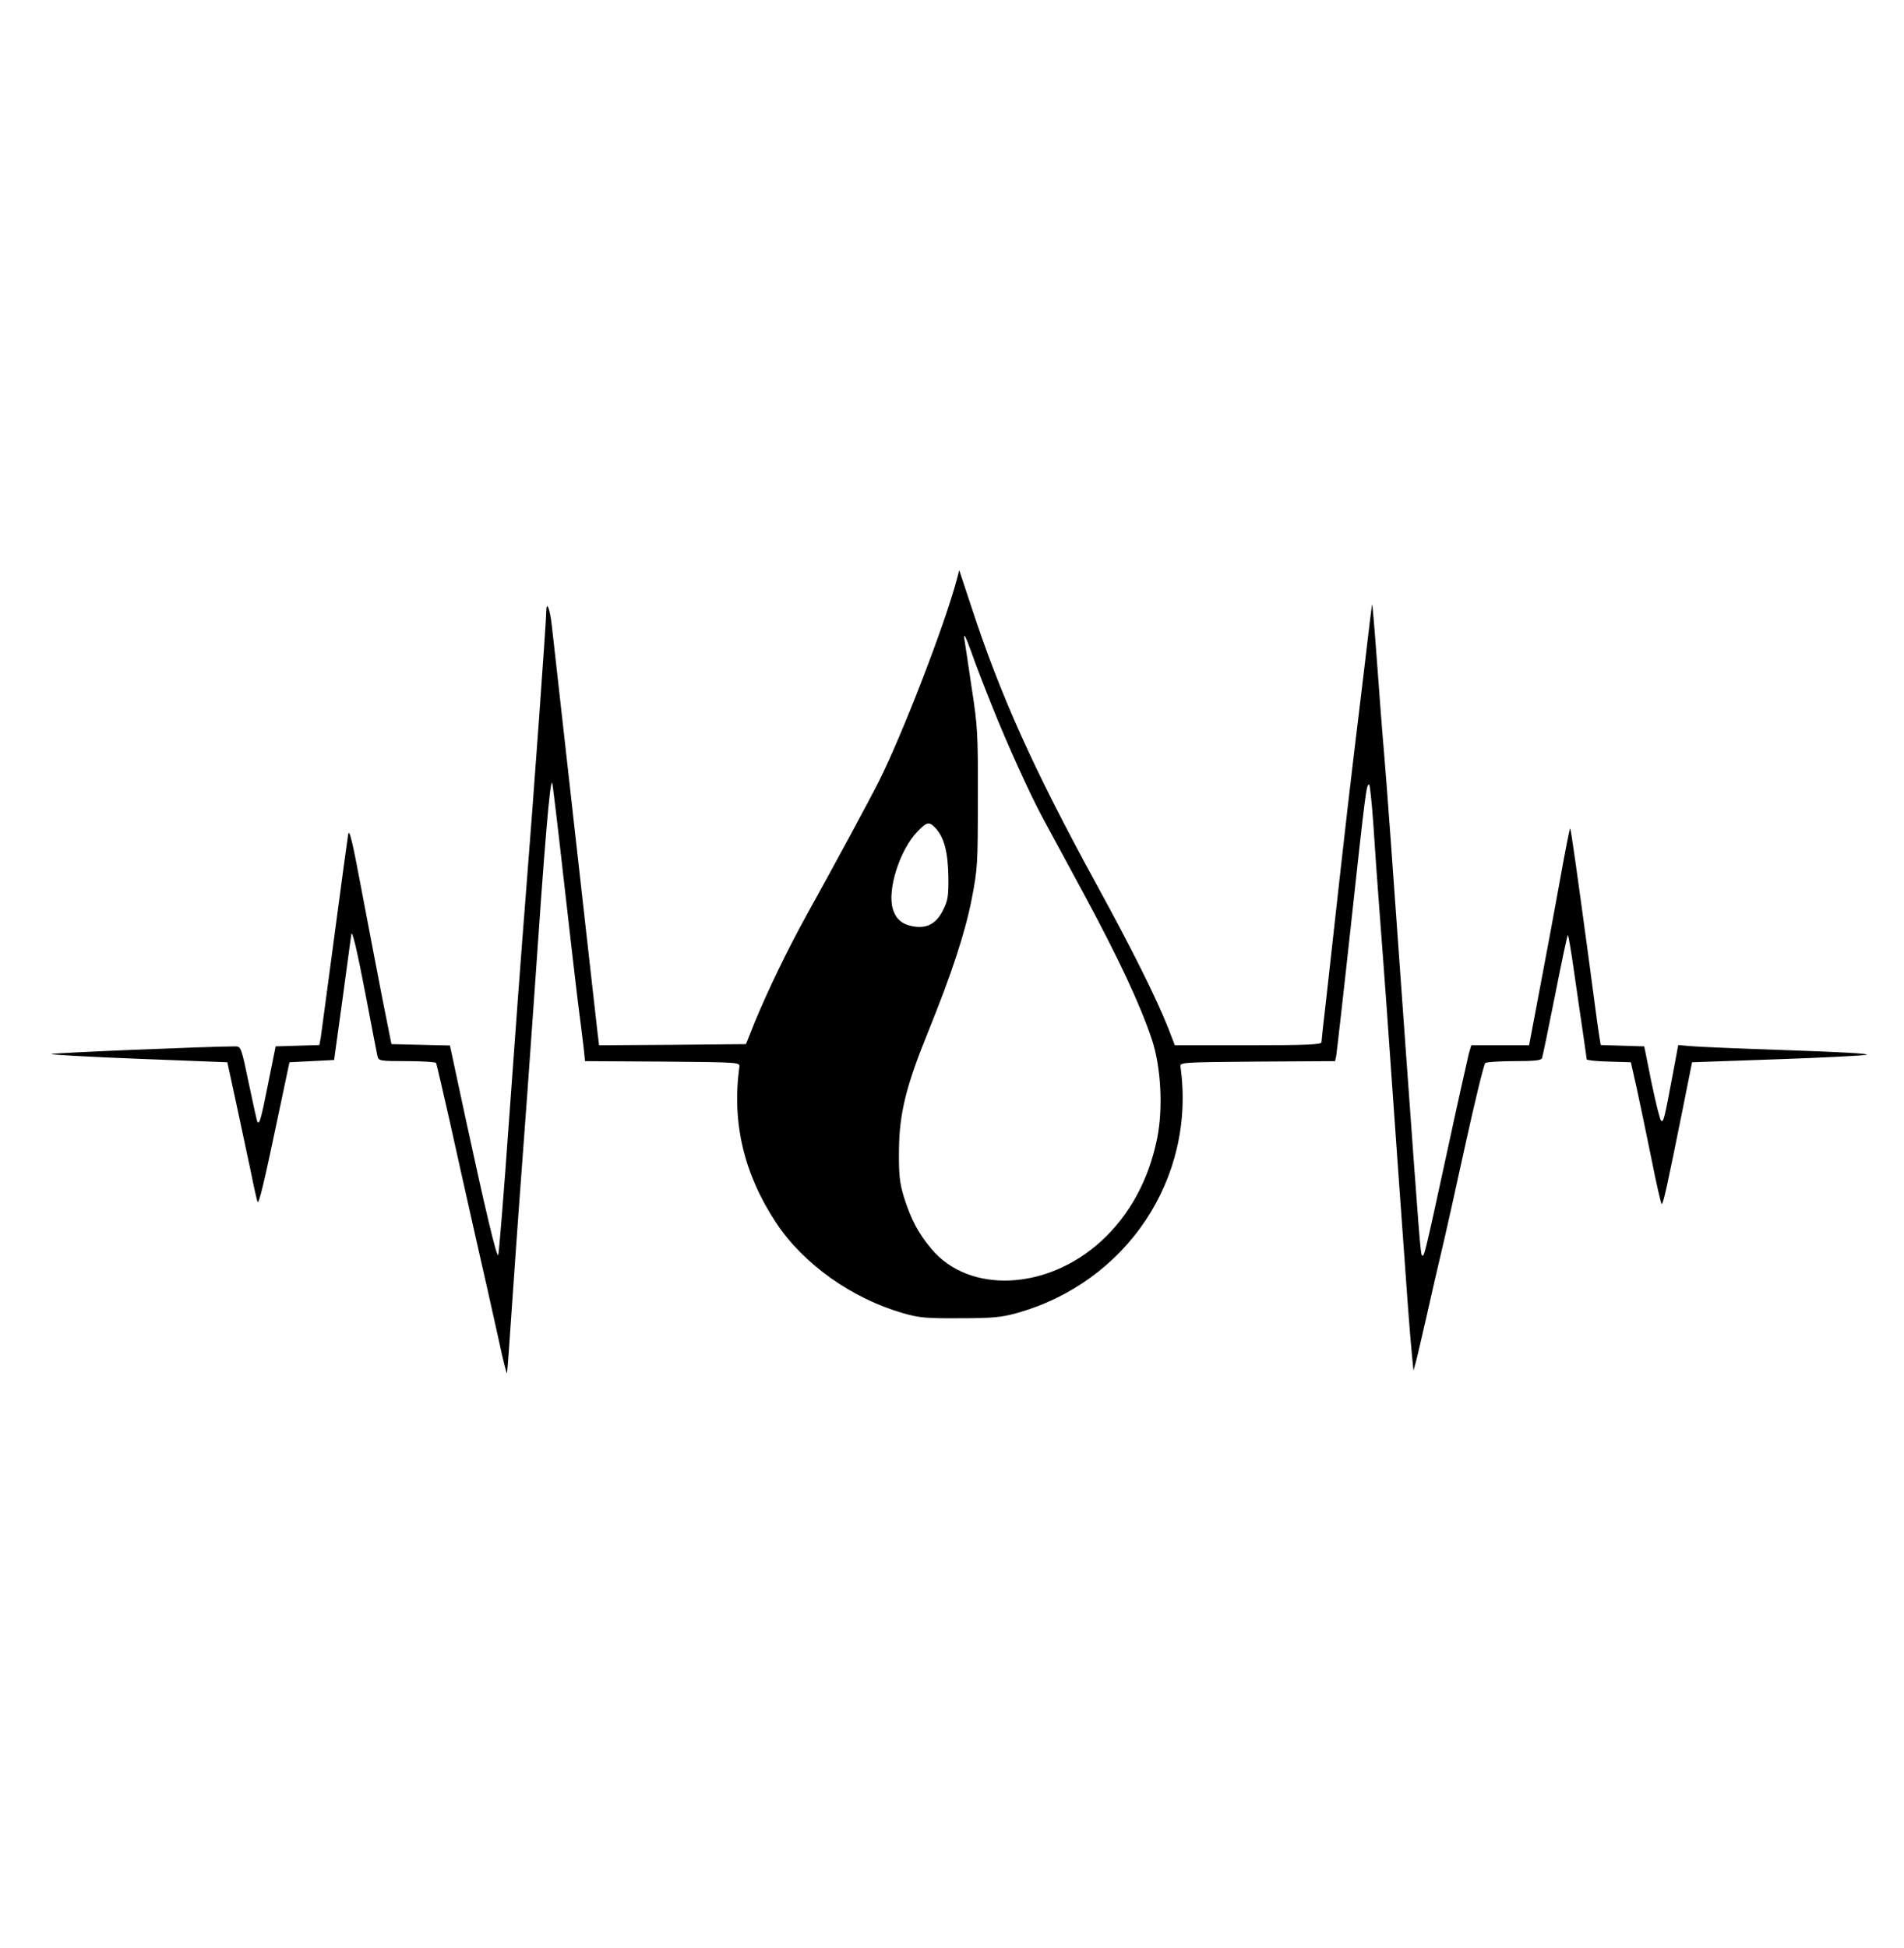 <?xml version="1.0" standalone="no"?>
<!DOCTYPE svg PUBLIC "-//W3C//DTD SVG 20010904//EN"
 "http://www.w3.org/TR/2001/REC-SVG-20010904/DTD/svg10.dtd">
<svg version="1.0" xmlns="http://www.w3.org/2000/svg"
 width="840pt" height="859pt" viewBox="0 0 840 859"
 preserveAspectRatio="xMidYMid meet">

<g transform="translate(0,859) scale(0.1,-0.1)"
fill="#000000" stroke="none">
<path d="M4220 6030 c-54 -200 -235 -670 -342 -885 -37 -74 -214 -402 -319
-590 -86 -156 -171 -332 -230 -475 l-38 -95 -324 -3 -324 -2 -7 57 c-4 32 -49
436 -101 898 -52 462 -97 867 -101 900 -8 69 -23 108 -24 60 0 -44 -55 -807
-91 -1260 -17 -214 -50 -657 -73 -982 -23 -326 -45 -595 -48 -599 -8 -7 -58
206 -145 608 l-68 317 -129 3 -129 3 -39 195 c-21 107 -62 323 -92 480 -41
220 -55 277 -60 250 -3 -19 -31 -222 -61 -450 -30 -228 -58 -429 -60 -447 l-6
-32 -96 -3 -97 -3 -33 -164 c-31 -156 -38 -180 -47 -170 -2 2 -19 78 -38 169
-33 159 -35 165 -59 165 -113 0 -818 -29 -813 -34 3 -3 179 -13 391 -21 l386
-15 39 -180 c21 -99 50 -234 64 -300 13 -66 27 -127 30 -135 6 -15 29 81 103
435 l38 180 98 5 99 5 38 275 c20 151 38 277 38 280 4 19 26 -74 65 -278 25
-130 47 -247 50 -259 5 -22 9 -23 130 -23 68 0 126 -4 129 -8 2 -4 29 -120 60
-257 30 -138 82 -367 114 -510 33 -143 77 -341 99 -440 21 -99 39 -171 40
-160 2 11 12 153 23 315 11 162 25 354 30 425 33 445 42 566 65 895 49 716 71
977 81 968 2 -3 24 -186 49 -409 25 -222 54 -471 64 -554 11 -82 22 -176 26
-207 l6 -58 342 -2 c336 -3 342 -3 339 -23 -34 -246 20 -473 162 -688 121
-183 335 -334 561 -399 70 -20 102 -23 250 -22 142 0 183 4 248 22 487 135
794 595 725 1087 -3 20 3 20 339 23 l343 2 5 23 c2 12 32 272 65 577 65 596
68 620 80 620 4 0 12 -80 19 -177 6 -98 18 -263 26 -368 25 -328 34 -453 80
-1110 47 -662 53 -742 64 -860 l7 -70 11 40 c6 22 27 114 48 205 20 91 50 220
66 287 16 67 63 278 105 470 42 191 81 351 87 355 7 4 64 8 128 8 88 0 118 3
122 13 3 8 29 134 58 280 29 147 54 265 56 263 3 -2 16 -80 29 -173 13 -92 31
-213 39 -268 8 -55 15 -103 15 -107 0 -4 44 -9 98 -10 l97 -3 27 -120 c14 -66
44 -207 65 -312 21 -106 41 -193 44 -193 7 0 23 72 92 415 l42 210 370 13
c204 7 384 16 400 20 17 5 -132 13 -345 20 -206 7 -400 15 -430 18 l-56 5 -23
-123 c-38 -203 -42 -221 -53 -210 -5 5 -24 81 -42 168 l-32 159 -96 3 -96 3
-6 37 c-4 20 -24 172 -46 337 -51 377 -79 578 -83 581 -2 2 -22 -101 -45 -229
-23 -128 -63 -343 -89 -479 l-47 -248 -127 0 -128 0 -11 -37 c-5 -21 -51 -225
-100 -453 -97 -446 -97 -446 -107 -436 -6 6 -12 84 -68 861 -64 900 -86 1204
-99 1356 -8 90 -22 276 -32 413 -10 136 -19 244 -21 240 -1 -5 -16 -124 -32
-264 -17 -140 -39 -327 -50 -415 -11 -88 -38 -326 -61 -530 -22 -203 -50 -446
-60 -540 -11 -93 -20 -176 -20 -182 0 -10 -71 -13 -323 -13 l-324 0 -28 73
c-52 132 -160 349 -320 641 -279 511 -421 828 -550 1221 l-53 160 -12 -45z
m157 -555 c66 -166 169 -392 222 -490 21 -38 103 -191 184 -340 153 -284 246
-483 298 -637 41 -121 51 -306 24 -439 -37 -183 -122 -339 -247 -453 -238
-218 -583 -233 -749 -34 -59 71 -89 128 -121 228 -19 64 -23 95 -22 205 1 164
32 287 129 525 104 257 162 433 192 585 26 134 27 154 27 445 1 282 -1 318
-27 485 -15 99 -29 198 -33 220 -3 26 8 4 31 -60 19 -55 61 -163 92 -240z
m-249 -538 c37 -40 54 -104 56 -212 1 -86 -2 -107 -23 -148 -28 -58 -68 -81
-123 -74 -55 7 -85 31 -99 78 -26 84 31 262 109 342 42 43 51 45 80 14z"/>
</g>
</svg>
